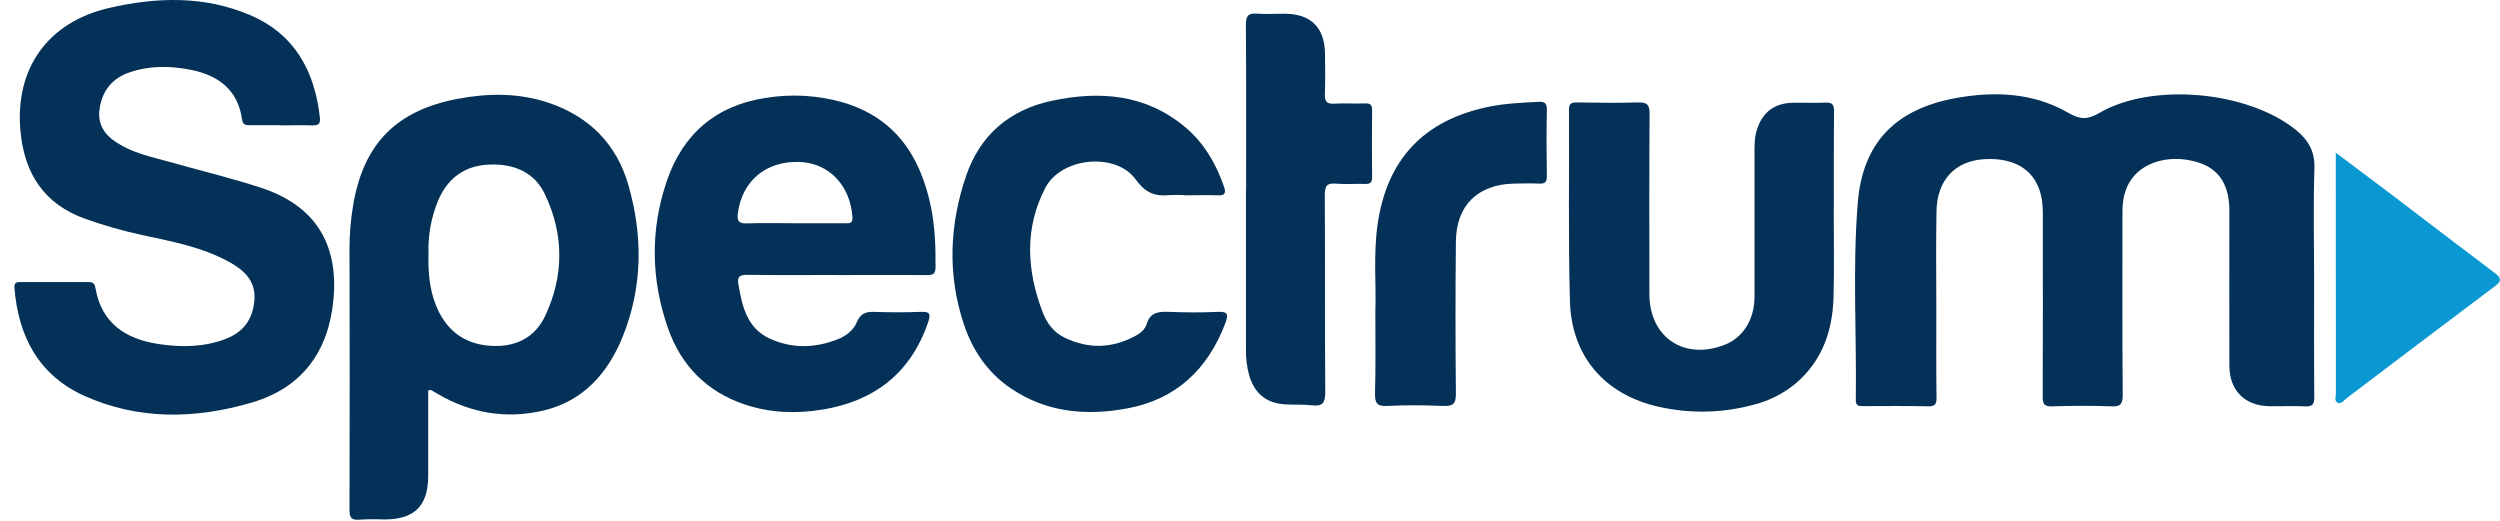 <svg width="120" height="25" viewBox="0 0 120 25" fill="none" xmlns="http://www.w3.org/2000/svg">
<path d="M111.077 13.361C111.077 15.263 111.068 17.165 111.086 19.066C111.086 19.423 110.985 19.523 110.638 19.506C110.071 19.479 109.5 19.506 108.931 19.498C107.746 19.478 107.01 18.739 107.01 17.55C107.002 15.08 107.01 12.609 107.01 10.139C107.01 8.91 106.547 8.153 105.597 7.825C104.35 7.398 102.997 7.681 102.336 8.565C101.99 9.028 101.877 9.586 101.878 10.166C101.878 13.098 101.868 16.034 101.89 18.962C101.89 19.419 101.765 19.521 101.33 19.505C100.39 19.47 99.446 19.472 98.505 19.505C98.111 19.519 98.048 19.381 98.049 19.026C98.063 16.183 98.059 13.34 98.055 10.491C98.064 10.189 98.049 9.887 98.011 9.587C97.78 8.152 96.689 7.552 95.237 7.641C93.834 7.727 92.98 8.651 92.952 10.133C92.921 11.714 92.944 13.296 92.944 14.877C92.944 16.281 92.933 17.685 92.953 19.089C92.959 19.423 92.865 19.51 92.536 19.503C91.507 19.481 90.475 19.491 89.442 19.494C89.229 19.494 89.074 19.494 89.078 19.196C89.122 16.052 88.919 12.901 89.17 9.764C89.4 6.842 90.988 5.231 93.898 4.704C95.755 4.37 97.605 4.45 99.276 5.414C99.857 5.747 100.192 5.754 100.78 5.414C103.331 3.94 107.887 4.379 110.185 6.222C110.786 6.704 111.121 7.252 111.092 8.083C111.034 9.841 111.077 11.602 111.077 13.361Z" fill="#043158"/>
<path d="M13.466 6.011C12.969 6.011 12.471 6.011 11.972 6.011C11.768 6.011 11.652 5.971 11.618 5.732C11.42 4.312 10.483 3.618 9.172 3.355C8.188 3.156 7.193 3.141 6.225 3.472C5.438 3.736 4.954 4.285 4.798 5.111C4.674 5.763 4.862 6.296 5.404 6.702C6.284 7.363 7.347 7.542 8.367 7.833C9.749 8.226 11.148 8.563 12.512 9.006C15.095 9.85 16.261 11.673 16.005 14.382C15.768 16.882 14.504 18.616 12.068 19.328C9.373 20.116 6.649 20.172 4.045 18.998C1.866 18.017 0.878 16.152 0.693 13.819C0.675 13.597 0.764 13.537 0.961 13.538C2.064 13.538 3.165 13.545 4.269 13.538C4.471 13.538 4.547 13.625 4.579 13.815C4.87 15.522 6.034 16.276 7.621 16.515C8.702 16.677 9.782 16.668 10.822 16.271C11.675 15.951 12.129 15.336 12.209 14.432C12.287 13.561 11.799 13.032 11.115 12.638C9.774 11.863 8.268 11.597 6.774 11.271C5.872 11.074 4.984 10.82 4.114 10.512C2.11 9.803 1.168 8.323 0.982 6.296C0.705 3.287 2.293 1.062 5.239 0.382C7.511 -0.143 9.799 -0.212 11.991 0.719C14.137 1.627 15.107 3.403 15.354 5.642C15.384 5.915 15.304 6.029 15.012 6.019C14.497 6.001 13.981 6.019 13.466 6.019V6.011Z" fill="#043158"/>
<path d="M20.554 18.733C20.554 20.106 20.554 21.47 20.554 22.836C20.554 24.285 19.893 24.938 18.435 24.934C18.044 24.916 17.653 24.92 17.262 24.943C16.835 24.986 16.774 24.814 16.776 24.433C16.788 20.257 16.788 16.08 16.776 11.903C16.777 11.228 16.834 10.554 16.945 9.888C17.431 6.911 19.017 5.3 21.974 4.742C23.448 4.467 24.905 4.453 26.342 4.937C28.304 5.6 29.607 6.931 30.171 8.91C30.86 11.33 30.847 13.761 29.904 16.123C29.191 17.91 27.993 19.266 26.049 19.714C24.307 20.116 22.623 19.839 21.061 18.938C20.938 18.867 20.818 18.791 20.695 18.724C20.684 18.713 20.663 18.722 20.554 18.733ZM20.568 12.176C20.545 13.056 20.613 13.865 20.919 14.637C21.376 15.79 22.2 16.483 23.459 16.592C24.678 16.699 25.661 16.252 26.179 15.143C27.075 13.222 27.07 11.25 26.162 9.336C25.659 8.265 24.669 7.859 23.525 7.898C22.351 7.933 21.52 8.506 21.044 9.591C20.701 10.409 20.538 11.29 20.568 12.176Z" fill="#043158"/>
<path d="M40.174 13.2C38.735 13.2 37.293 13.211 35.856 13.192C35.498 13.192 35.382 13.285 35.443 13.643C35.623 14.7 35.854 15.743 36.937 16.247C38.004 16.739 39.108 16.718 40.197 16.289C40.603 16.13 40.968 15.862 41.131 15.457C41.308 15.03 41.583 14.954 41.993 14.97C42.721 14.998 43.45 14.996 44.179 14.97C44.579 14.958 44.707 15.007 44.553 15.459C43.717 17.913 41.967 19.255 39.468 19.662C38.213 19.866 36.947 19.822 35.733 19.41C33.912 18.794 32.684 17.533 32.06 15.744C31.246 13.411 31.206 11.027 32.009 8.684C32.777 6.428 34.373 5.057 36.759 4.699C37.991 4.498 39.253 4.57 40.453 4.913C42.961 5.648 44.174 7.486 44.681 9.912C44.881 10.873 44.912 11.848 44.906 12.827C44.906 13.147 44.781 13.206 44.495 13.203C43.056 13.191 41.614 13.203 40.176 13.203L40.174 13.2ZM38.179 10.716H40.571C40.776 10.716 40.939 10.736 40.916 10.414C40.81 8.895 39.793 7.826 38.373 7.774C36.773 7.716 35.621 8.683 35.418 10.228C35.37 10.586 35.438 10.738 35.844 10.722C36.619 10.695 37.4 10.716 38.179 10.716Z" fill="#043158"/>
<path d="M88.019 9.986C88.019 11.407 88.05 12.831 88.01 14.254C87.966 15.876 87.469 17.323 86.182 18.415C85.605 18.891 84.93 19.234 84.205 19.419C82.707 19.831 81.132 19.867 79.617 19.525C77.021 18.943 75.426 17.101 75.356 14.441C75.273 11.387 75.328 8.328 75.311 5.271C75.311 4.979 75.412 4.913 75.682 4.917C76.659 4.931 77.638 4.948 78.614 4.917C79.051 4.903 79.184 5.014 79.18 5.469C79.159 8.349 79.169 11.23 79.171 14.111C79.171 16.189 80.835 17.312 82.784 16.55C83.663 16.206 84.213 15.342 84.216 14.258C84.216 11.965 84.216 9.67 84.216 7.381C84.216 7.007 84.208 6.634 84.318 6.27C84.583 5.392 85.161 4.946 86.075 4.931C86.59 4.924 87.107 4.951 87.621 4.925C87.961 4.908 88.036 5.031 88.033 5.351C88.017 6.897 88.025 8.445 88.025 9.99L88.019 9.986Z" fill="#043158"/>
<path d="M56.859 9.364C56.629 9.352 56.398 9.352 56.167 9.364C55.47 9.439 54.993 9.281 54.524 8.625C53.571 7.29 50.944 7.542 50.176 9.015C49.163 10.963 49.283 12.989 50.049 14.99C50.242 15.495 50.565 15.944 51.079 16.196C52.247 16.769 53.405 16.729 54.539 16.101C54.76 15.979 54.966 15.796 55.037 15.562C55.206 14.989 55.608 14.951 56.104 14.969C56.884 14.998 57.668 15.008 58.451 14.969C58.962 14.941 58.962 15.124 58.816 15.512C57.981 17.717 56.462 19.164 54.122 19.601C52.151 19.97 50.233 19.807 48.51 18.635C47.396 17.876 46.68 16.811 46.263 15.559C45.472 13.184 45.575 10.792 46.37 8.45C47.036 6.485 48.459 5.267 50.494 4.836C52.797 4.348 54.991 4.516 56.885 6.1C57.793 6.861 58.371 7.851 58.753 8.964C58.852 9.249 58.812 9.391 58.462 9.376C57.929 9.355 57.395 9.376 56.862 9.376L56.859 9.364Z" fill="#043158"/>
<path d="M59.812 9.13C59.812 6.482 59.821 3.835 59.803 1.188C59.803 0.775 59.903 0.624 60.328 0.654C60.787 0.689 61.251 0.654 61.715 0.66C62.927 0.68 63.578 1.33 63.599 2.552C63.611 3.209 63.616 3.868 63.594 4.525C63.582 4.866 63.68 4.997 64.04 4.976C64.536 4.946 65.035 4.983 65.534 4.964C65.796 4.956 65.864 5.051 65.861 5.302C65.85 6.368 65.85 7.435 65.861 8.502C65.861 8.766 65.767 8.836 65.52 8.829C65.059 8.813 64.594 8.857 64.133 8.815C63.672 8.773 63.587 8.953 63.59 9.38C63.609 12.526 63.59 15.675 63.612 18.815C63.612 19.323 63.5 19.519 62.972 19.455C62.55 19.404 62.118 19.437 61.692 19.41C60.804 19.357 60.247 18.918 59.975 18.066C59.847 17.622 59.791 17.16 59.806 16.697C59.806 14.174 59.806 11.652 59.806 9.129L59.812 9.13Z" fill="#043158"/>
<path d="M66.017 14.927C66.064 13.734 65.918 12.274 66.117 10.824C66.556 7.643 68.348 5.75 71.501 5.116C72.27 4.962 73.05 4.931 73.83 4.889C74.104 4.874 74.257 4.921 74.249 5.256C74.229 6.323 74.231 7.39 74.249 8.457C74.249 8.741 74.159 8.826 73.883 8.813C73.476 8.795 73.066 8.804 72.657 8.813C70.926 8.86 69.904 9.857 69.883 11.587C69.858 14.02 69.858 16.453 69.883 18.887C69.889 19.398 69.73 19.505 69.26 19.486C68.374 19.449 67.482 19.438 66.593 19.486C66.076 19.515 65.99 19.323 66.001 18.865C66.036 17.64 66.017 16.414 66.017 14.927Z" fill="#043158"/>
<path d="M112.117 7.328C113.097 8.064 113.946 8.696 114.79 9.336C116.442 10.591 118.086 11.854 119.744 13.1C120.04 13.323 120.116 13.468 119.774 13.725C117.392 15.515 115.014 17.31 112.641 19.111C112.508 19.212 112.382 19.423 112.193 19.325C112.041 19.242 112.123 19.032 112.123 18.882C112.117 15.296 112.115 11.711 112.117 8.125V7.328Z" fill="#0998D1"/>
</svg>
